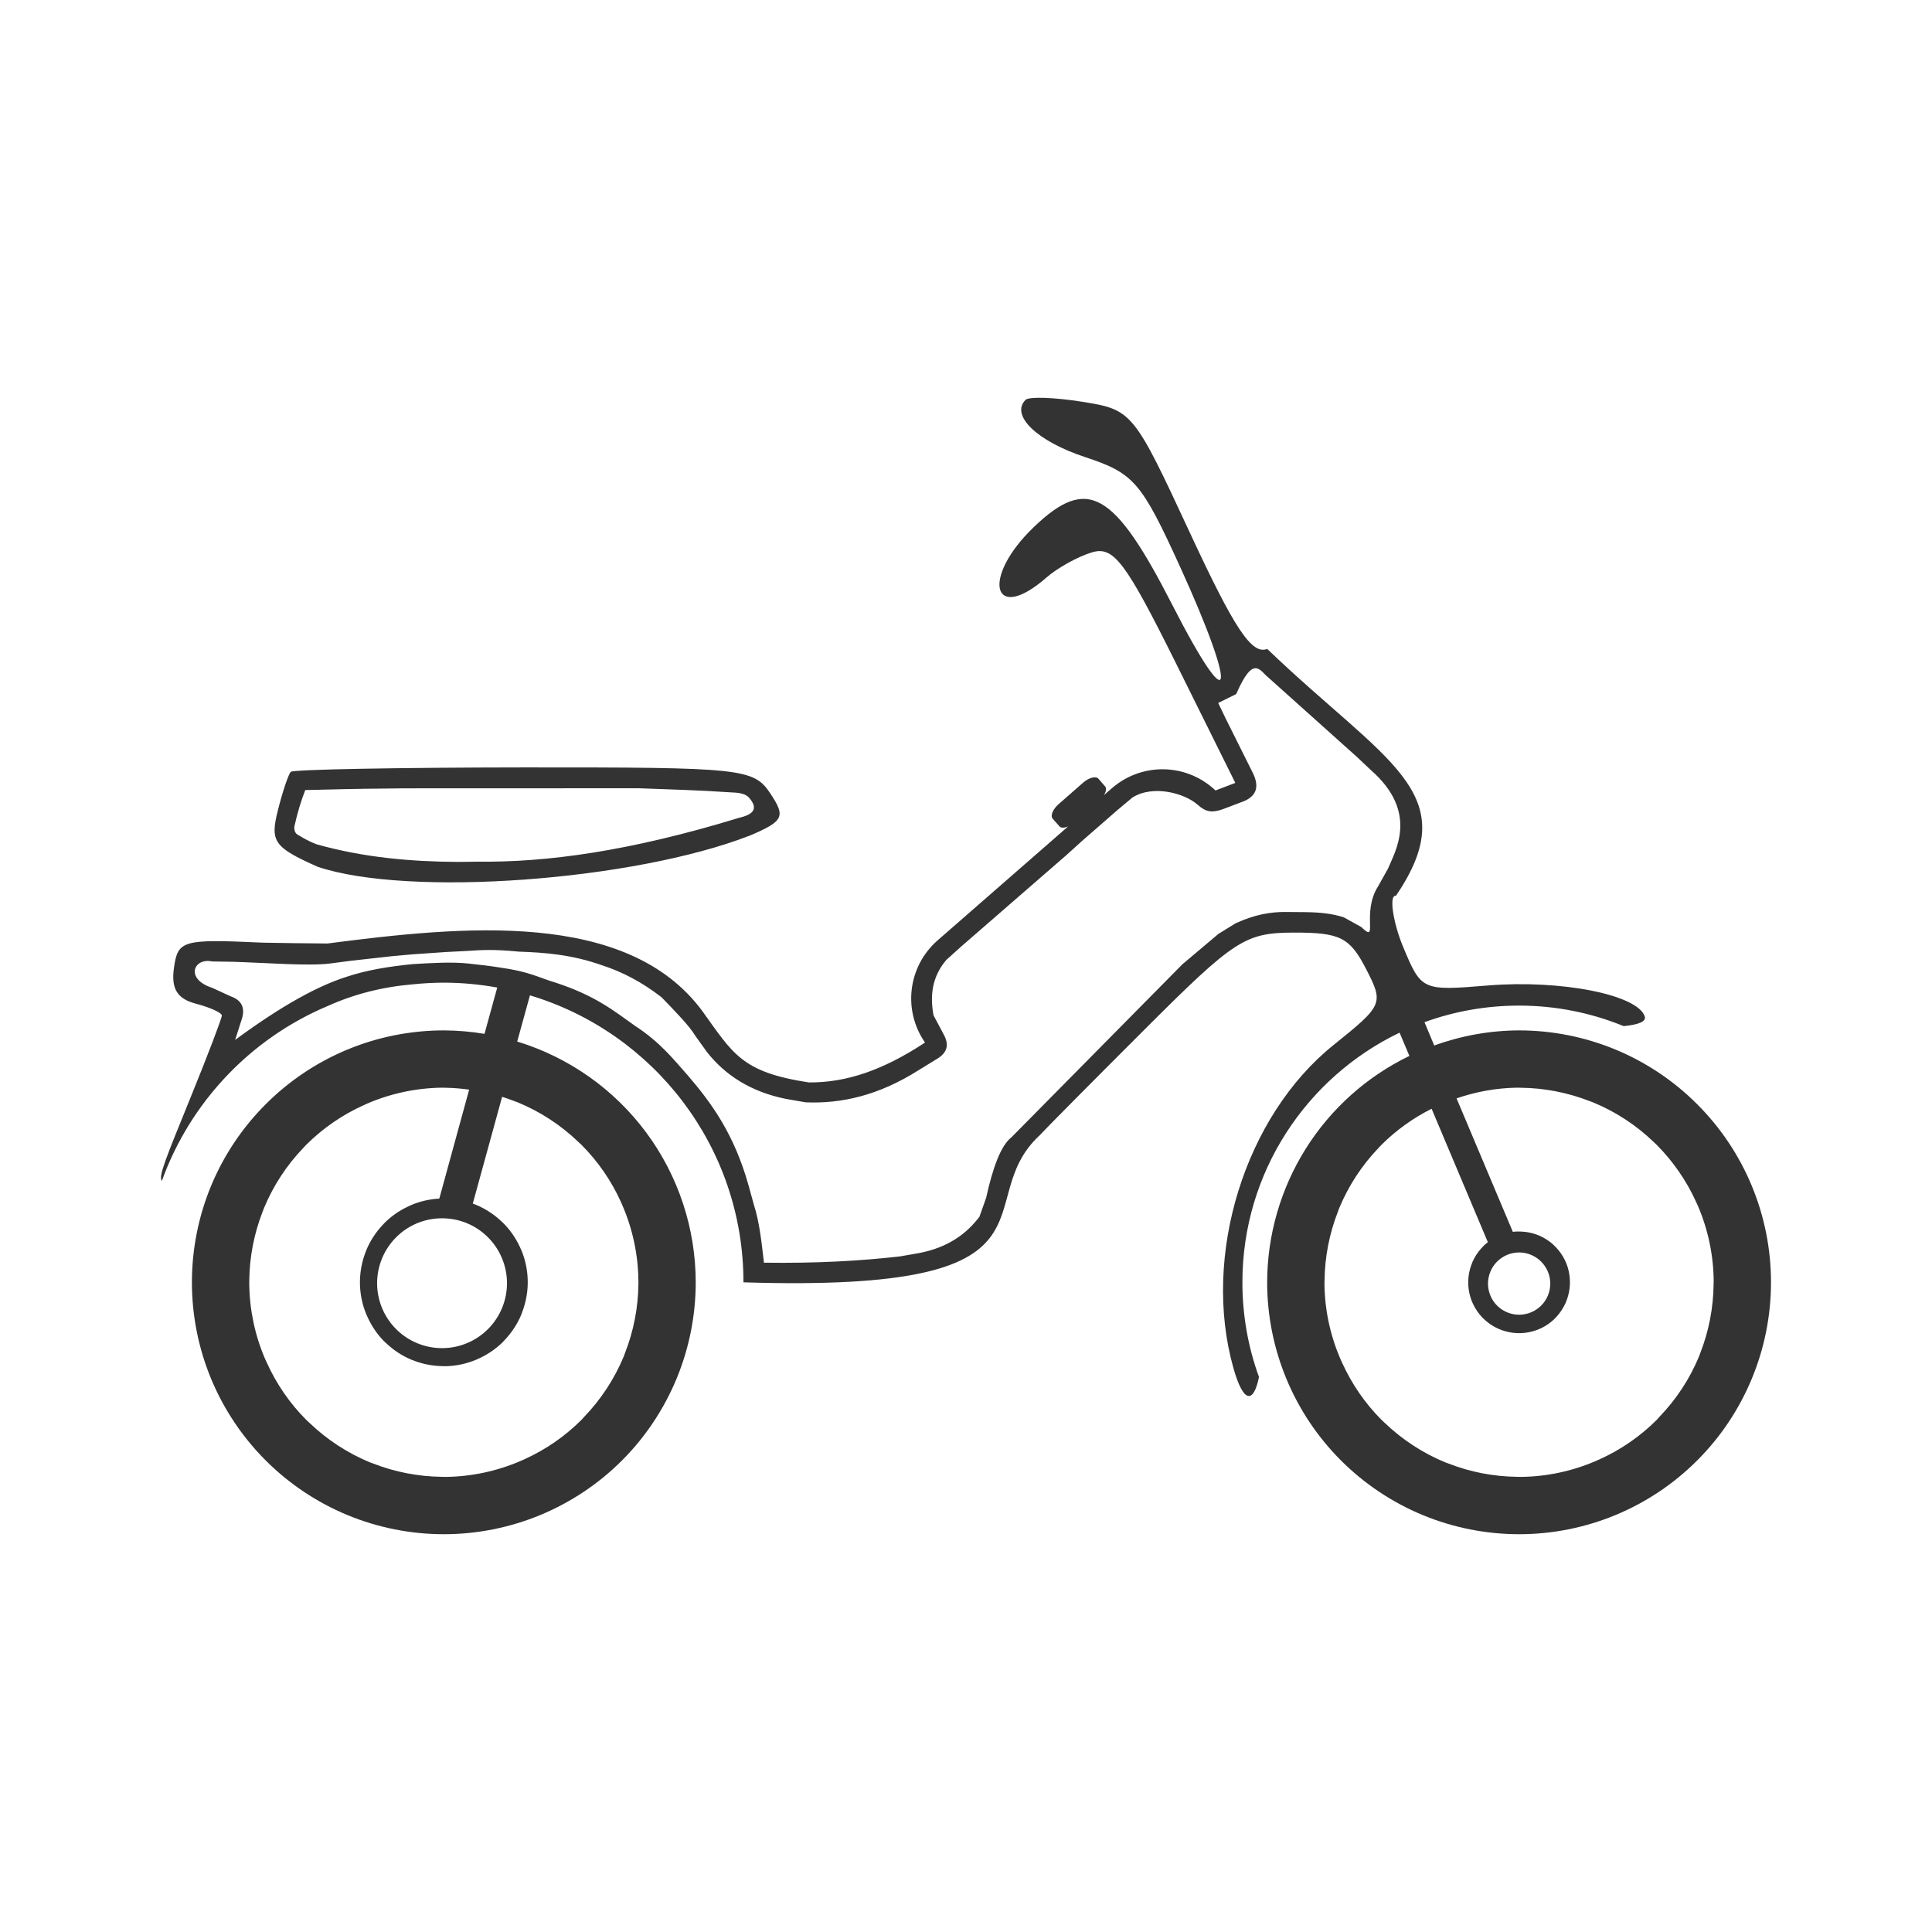 <svg width="48" height="48" viewBox="0 0 48 48" fill="none" xmlns="http://www.w3.org/2000/svg">
<path d="M25.957 9.885C25.702 9.876 25.522 9.892 25.48 9.934C25.096 10.319 25.764 10.963 26.961 11.357C28.171 11.757 28.356 11.969 29.326 14.098C30.772 17.271 30.625 17.961 29.127 15.031C27.673 12.189 27.016 11.819 25.686 13.094C24.364 14.36 24.657 15.522 26.002 14.346C26.272 14.11 26.777 13.83 27.123 13.725C27.666 13.56 27.954 13.939 29.223 16.492L30.691 19.451L30.199 19.639C29.818 19.278 29.323 19.099 28.828 19.113C28.398 19.125 27.97 19.282 27.619 19.588L27.43 19.752C27.48 19.666 27.497 19.585 27.457 19.539L27.291 19.348C27.227 19.274 27.056 19.318 26.91 19.445L26.303 19.977C26.157 20.104 26.09 20.267 26.154 20.34L26.32 20.529C26.361 20.576 26.445 20.572 26.537 20.533L23.297 23.361C22.55 24.014 22.429 25.108 22.982 25.902C21.919 26.602 21.015 26.897 20.1 26.893C18.418 26.639 18.211 26.176 17.443 25.111C15.57 22.59 11.473 23.008 8.135 23.441C7.539 23.436 6.984 23.43 6.523 23.42C4.532 23.328 4.419 23.36 4.322 24.045C4.249 24.564 4.401 24.814 4.865 24.936C5.221 25.029 5.512 25.162 5.512 25.23C5.512 25.299 5.162 26.216 4.734 27.268C4.11 28.805 3.933 29.225 4.021 29.34C4.726 27.381 6.228 25.801 8.137 24.996C8.789 24.701 9.503 24.518 10.26 24.455C10.512 24.429 10.768 24.414 11.027 24.414C11.48 24.414 11.923 24.458 12.354 24.535L12.037 25.686C11.703 25.63 11.366 25.601 11.027 25.6C10.205 25.6 9.39 25.762 8.631 26.076C7.872 26.391 7.183 26.852 6.602 27.434C6.02 28.015 5.559 28.704 5.244 29.463C4.93 30.222 4.768 31.038 4.768 31.859C4.768 32.681 4.93 33.495 5.244 34.254C5.559 35.013 6.02 35.704 6.602 36.285C7.183 36.866 7.872 37.326 8.631 37.641C9.39 37.955 10.205 38.117 11.027 38.117C11.849 38.117 12.662 37.955 13.422 37.641C14.181 37.326 14.872 36.866 15.453 36.285C16.034 35.704 16.494 35.013 16.809 34.254C17.123 33.495 17.285 32.681 17.285 31.859C17.284 30.519 16.853 29.213 16.055 28.137C15.256 27.06 14.132 26.268 12.85 25.877L13.166 24.729C16.234 25.648 18.471 28.492 18.471 31.859C26.788 32.12 24.015 29.881 25.832 28.205C25.939 28.084 27.111 26.902 28.436 25.578C30.677 23.339 30.934 23.172 32.156 23.17C33.288 23.168 33.534 23.29 33.932 24.059C34.384 24.933 34.368 24.969 33.129 25.965C30.929 27.733 29.856 31.194 30.643 33.986C30.896 34.885 31.147 34.865 31.279 34.211C31.012 33.477 30.867 32.685 30.867 31.859C30.867 29.126 32.462 26.765 34.772 25.656L35.016 26.234C33.958 26.746 33.066 27.544 32.441 28.539C31.817 29.534 31.484 30.685 31.482 31.859C31.482 32.681 31.645 33.495 31.959 34.254C32.273 35.013 32.735 35.704 33.316 36.285C33.898 36.866 34.586 37.326 35.346 37.641C36.105 37.955 36.92 38.117 37.742 38.117C38.564 38.117 39.377 37.955 40.137 37.641C40.896 37.326 41.585 36.866 42.166 36.285C42.747 35.704 43.209 35.013 43.523 34.254C43.838 33.495 44 32.681 44 31.859C44 31.038 43.838 30.222 43.523 29.463C43.209 28.704 42.747 28.015 42.166 27.434C41.585 26.852 40.896 26.391 40.137 26.076C39.377 25.762 38.564 25.6 37.742 25.6C37.023 25.602 36.309 25.73 35.633 25.975L35.391 25.396C36.124 25.129 36.916 24.984 37.742 24.984C38.662 24.984 39.538 25.166 40.34 25.494C40.735 25.454 40.904 25.374 40.863 25.252C40.683 24.711 38.779 24.336 36.967 24.484C35.33 24.619 35.314 24.611 34.861 23.527C34.61 22.927 34.503 22.223 34.68 22.258C36.428 19.689 34.441 18.959 31.484 16.123C31.1 16.271 30.674 15.63 29.568 13.248C28.163 10.22 28.13 10.181 26.889 9.982C26.543 9.927 26.212 9.894 25.957 9.885ZM31.195 16.602C31.314 16.602 31.403 16.747 31.506 16.828L33.705 18.799L34.068 19.141C35.261 20.192 34.655 21.16 34.486 21.578L34.242 22.014C33.81 22.688 34.27 23.469 33.82 23.031L33.383 22.789C33.105 22.703 32.837 22.668 32.445 22.662L31.945 22.658C31.568 22.653 31.16 22.726 30.699 22.939L30.273 23.201L29.377 23.957L25.127 28.258C24.861 28.465 24.663 29.024 24.5 29.76L24.334 30.23C24.006 30.663 23.547 30.991 22.852 31.129L22.359 31.215C21.364 31.329 20.255 31.389 18.98 31.371C18.922 30.87 18.87 30.364 18.727 29.92L18.594 29.439C18.242 28.189 17.692 27.423 17.107 26.74C16.733 26.318 16.401 25.892 15.773 25.484C15.249 25.11 14.778 24.73 13.799 24.412C13.373 24.285 13.154 24.139 12.426 24.039C12.161 23.995 11.894 23.967 11.629 23.938C11.236 23.896 10.748 23.923 10.254 23.953C9.677 24.011 9.114 24.098 8.596 24.273C7.912 24.493 7.04 24.954 5.842 25.836L5.994 25.361C6.097 25.076 6.037 24.86 5.728 24.752L5.273 24.543C4.586 24.321 4.814 23.787 5.271 23.887L5.771 23.895C6.611 23.919 7.649 24.006 8.199 23.938L8.695 23.873L9.74 23.756L10.238 23.711L11.092 23.652L11.59 23.627C11.972 23.602 12.247 23.581 12.889 23.643C13.544 23.666 14.212 23.716 14.969 23.986C15.457 24.144 15.945 24.397 16.434 24.775C16.788 25.139 17.133 25.495 17.271 25.729L17.562 26.135C18.024 26.722 18.662 27.126 19.521 27.301L20.016 27.387C20.91 27.425 21.837 27.213 22.82 26.59L23.246 26.328C23.597 26.132 23.562 25.903 23.428 25.666L23.193 25.225C23.102 24.734 23.156 24.266 23.512 23.848L23.883 23.514L26.5 21.24L26.871 20.904L27.752 20.135L28.135 19.814C28.649 19.491 29.434 19.706 29.758 19.996C29.965 20.182 30.119 20.196 30.379 20.105L30.867 19.92C31.22 19.79 31.287 19.55 31.139 19.229L30.451 17.85L30.266 17.465L30.713 17.244C30.929 16.746 31.077 16.601 31.195 16.602ZM13.018 19.066C9.889 19.069 7.283 19.117 7.225 19.176C7.166 19.235 7.02 19.668 6.902 20.139C6.709 20.91 6.805 21.048 7.887 21.533C10.142 22.296 15.741 21.881 18.617 20.764V20.766C19.474 20.4 19.523 20.292 19.141 19.717C18.725 19.091 18.457 19.063 13.018 19.066ZM15.863 19.584C16.628 19.612 17.379 19.632 18.203 19.689C18.384 19.694 18.523 19.729 18.6 19.807C18.873 20.112 18.684 20.243 18.357 20.32C15.629 21.154 13.575 21.427 11.875 21.408L11.375 21.414C10.205 21.407 9.037 21.305 7.867 20.977C7.685 20.908 7.551 20.831 7.42 20.752C7.326 20.709 7.311 20.63 7.311 20.545C7.391 20.181 7.484 19.887 7.584 19.629C8.23 19.614 8.877 19.596 9.523 19.592L10.023 19.586L15.863 19.584ZM10.976 27.023L11.078 27.025C11.272 27.029 11.464 27.045 11.656 27.072L11.078 29.182L10.976 29.555L10.914 29.779C10.68 29.791 10.45 29.843 10.232 29.932L10.139 29.975C9.929 30.073 9.738 30.204 9.572 30.365L9.502 30.439C9.338 30.614 9.207 30.815 9.111 31.035L9.074 31.131C8.993 31.347 8.949 31.578 8.943 31.809V31.91C8.95 32.166 9.002 32.416 9.1 32.652L9.143 32.746C9.24 32.956 9.372 33.148 9.533 33.315L9.607 33.383C9.782 33.547 9.985 33.68 10.205 33.775L10.299 33.811C10.515 33.892 10.745 33.935 10.976 33.941L11.078 33.943C11.334 33.937 11.586 33.883 11.822 33.785L11.914 33.744C12.123 33.646 12.316 33.514 12.482 33.354L12.551 33.279C12.715 33.104 12.848 32.902 12.943 32.682L12.979 32.586C13.059 32.37 13.105 32.141 13.111 31.91V31.809C13.105 31.553 13.053 31.301 12.955 31.064L12.912 30.971C12.814 30.761 12.682 30.57 12.521 30.404L12.447 30.334C12.272 30.17 12.07 30.039 11.85 29.943L11.754 29.906C11.751 29.905 11.749 29.905 11.746 29.904L12.475 27.25C12.576 27.282 12.676 27.317 12.775 27.355L12.871 27.391C13.426 27.621 13.934 27.953 14.367 28.369L14.443 28.439C14.854 28.851 15.187 29.332 15.426 29.861L15.467 29.955C15.719 30.541 15.853 31.171 15.861 31.809V31.91C15.854 32.491 15.742 33.066 15.531 33.608L15.496 33.703C15.265 34.258 14.932 34.766 14.516 35.199L14.447 35.275C14.036 35.686 13.553 36.019 13.023 36.258L12.93 36.299C12.344 36.551 11.715 36.685 11.078 36.693L10.976 36.691C10.395 36.684 9.819 36.574 9.277 36.363L9.182 36.328C8.627 36.097 8.119 35.764 7.686 35.348L7.611 35.279C7.201 34.868 6.868 34.385 6.629 33.855L6.586 33.762C6.334 33.176 6.201 32.547 6.193 31.91V31.809C6.2 31.227 6.312 30.651 6.523 30.109L6.559 30.014C6.789 29.459 7.121 28.951 7.537 28.518L7.607 28.443C8.019 28.033 8.5 27.7 9.029 27.461L9.123 27.418C9.708 27.166 10.339 27.032 10.976 27.023ZM37.689 27.023L37.793 27.025C38.374 27.032 38.949 27.145 39.49 27.355L39.586 27.391C40.141 27.621 40.649 27.953 41.082 28.369L41.156 28.439C41.566 28.851 41.899 29.332 42.139 29.861L42.182 29.955C42.434 30.541 42.568 31.171 42.576 31.809L42.574 31.91C42.567 32.491 42.457 33.066 42.246 33.608L42.211 33.703C41.98 34.258 41.647 34.766 41.23 35.199L41.162 35.275C40.751 35.686 40.268 36.019 39.738 36.258L39.645 36.299C39.059 36.551 38.43 36.685 37.793 36.693L37.689 36.691C37.108 36.684 36.534 36.574 35.992 36.363L35.897 36.328C35.341 36.097 34.834 35.764 34.4 35.348L34.326 35.279C33.916 34.868 33.583 34.385 33.344 33.855L33.301 33.762C33.049 33.176 32.914 32.547 32.906 31.91L32.908 31.809C32.915 31.227 33.027 30.651 33.238 30.109L33.273 30.014C33.504 29.459 33.835 28.951 34.252 28.518L34.322 28.443C34.687 28.08 35.108 27.777 35.568 27.547L36.965 30.861C36.933 30.886 36.902 30.912 36.873 30.939L36.803 31.014C36.714 31.112 36.642 31.221 36.588 31.342L36.551 31.438C36.508 31.557 36.484 31.682 36.478 31.809V31.91C36.484 32.051 36.513 32.191 36.564 32.322L36.607 32.416C36.663 32.53 36.735 32.635 36.822 32.727L36.895 32.797C36.992 32.885 37.104 32.958 37.225 33.012L37.318 33.049C37.438 33.091 37.563 33.116 37.689 33.121H37.793C37.934 33.116 38.073 33.087 38.205 33.035L38.299 32.994C38.413 32.938 38.517 32.866 38.609 32.779L38.68 32.705C38.768 32.607 38.84 32.495 38.895 32.375L38.932 32.281C38.974 32.162 38.999 32.037 39.004 31.91V31.809C38.998 31.667 38.97 31.526 38.918 31.395L38.877 31.303C38.821 31.189 38.747 31.084 38.66 30.992L38.588 30.92C38.49 30.832 38.378 30.759 38.258 30.705L38.164 30.668C38.045 30.626 37.919 30.603 37.793 30.598L37.689 30.596C37.654 30.597 37.621 30.601 37.586 30.605L36.188 27.289C36.672 27.122 37.177 27.031 37.689 27.023ZM10.982 30.268C11.194 30.268 11.404 30.309 11.6 30.39C11.796 30.471 11.973 30.59 12.123 30.74C12.273 30.89 12.392 31.068 12.473 31.264C12.554 31.459 12.596 31.669 12.596 31.881C12.596 32.093 12.554 32.303 12.473 32.498C12.392 32.694 12.273 32.872 12.123 33.022C11.973 33.172 11.796 33.29 11.6 33.371C11.404 33.453 11.194 33.494 10.982 33.494C10.771 33.494 10.561 33.453 10.365 33.371C10.169 33.29 9.991 33.172 9.842 33.022C9.692 32.872 9.573 32.694 9.492 32.498C9.411 32.303 9.369 32.093 9.369 31.881C9.369 31.669 9.411 31.459 9.492 31.264C9.573 31.068 9.692 30.89 9.842 30.74C9.991 30.59 10.169 30.471 10.365 30.39C10.561 30.309 10.771 30.268 10.982 30.268ZM37.742 31.117C37.844 31.117 37.944 31.137 38.038 31.176C38.132 31.215 38.217 31.272 38.289 31.344C38.361 31.416 38.418 31.501 38.457 31.595C38.496 31.689 38.516 31.789 38.516 31.891C38.516 31.992 38.496 32.093 38.457 32.187C38.418 32.281 38.361 32.366 38.289 32.438C38.217 32.509 38.132 32.566 38.038 32.605C37.944 32.644 37.844 32.664 37.742 32.664C37.641 32.664 37.54 32.644 37.446 32.605C37.352 32.566 37.267 32.509 37.195 32.438C37.123 32.366 37.066 32.281 37.028 32.187C36.989 32.093 36.969 31.992 36.969 31.891C36.969 31.789 36.989 31.689 37.028 31.595C37.066 31.501 37.123 31.416 37.195 31.344C37.267 31.272 37.352 31.215 37.446 31.176C37.54 31.137 37.641 31.117 37.742 31.117Z" fill="#333333"/>
</svg>
